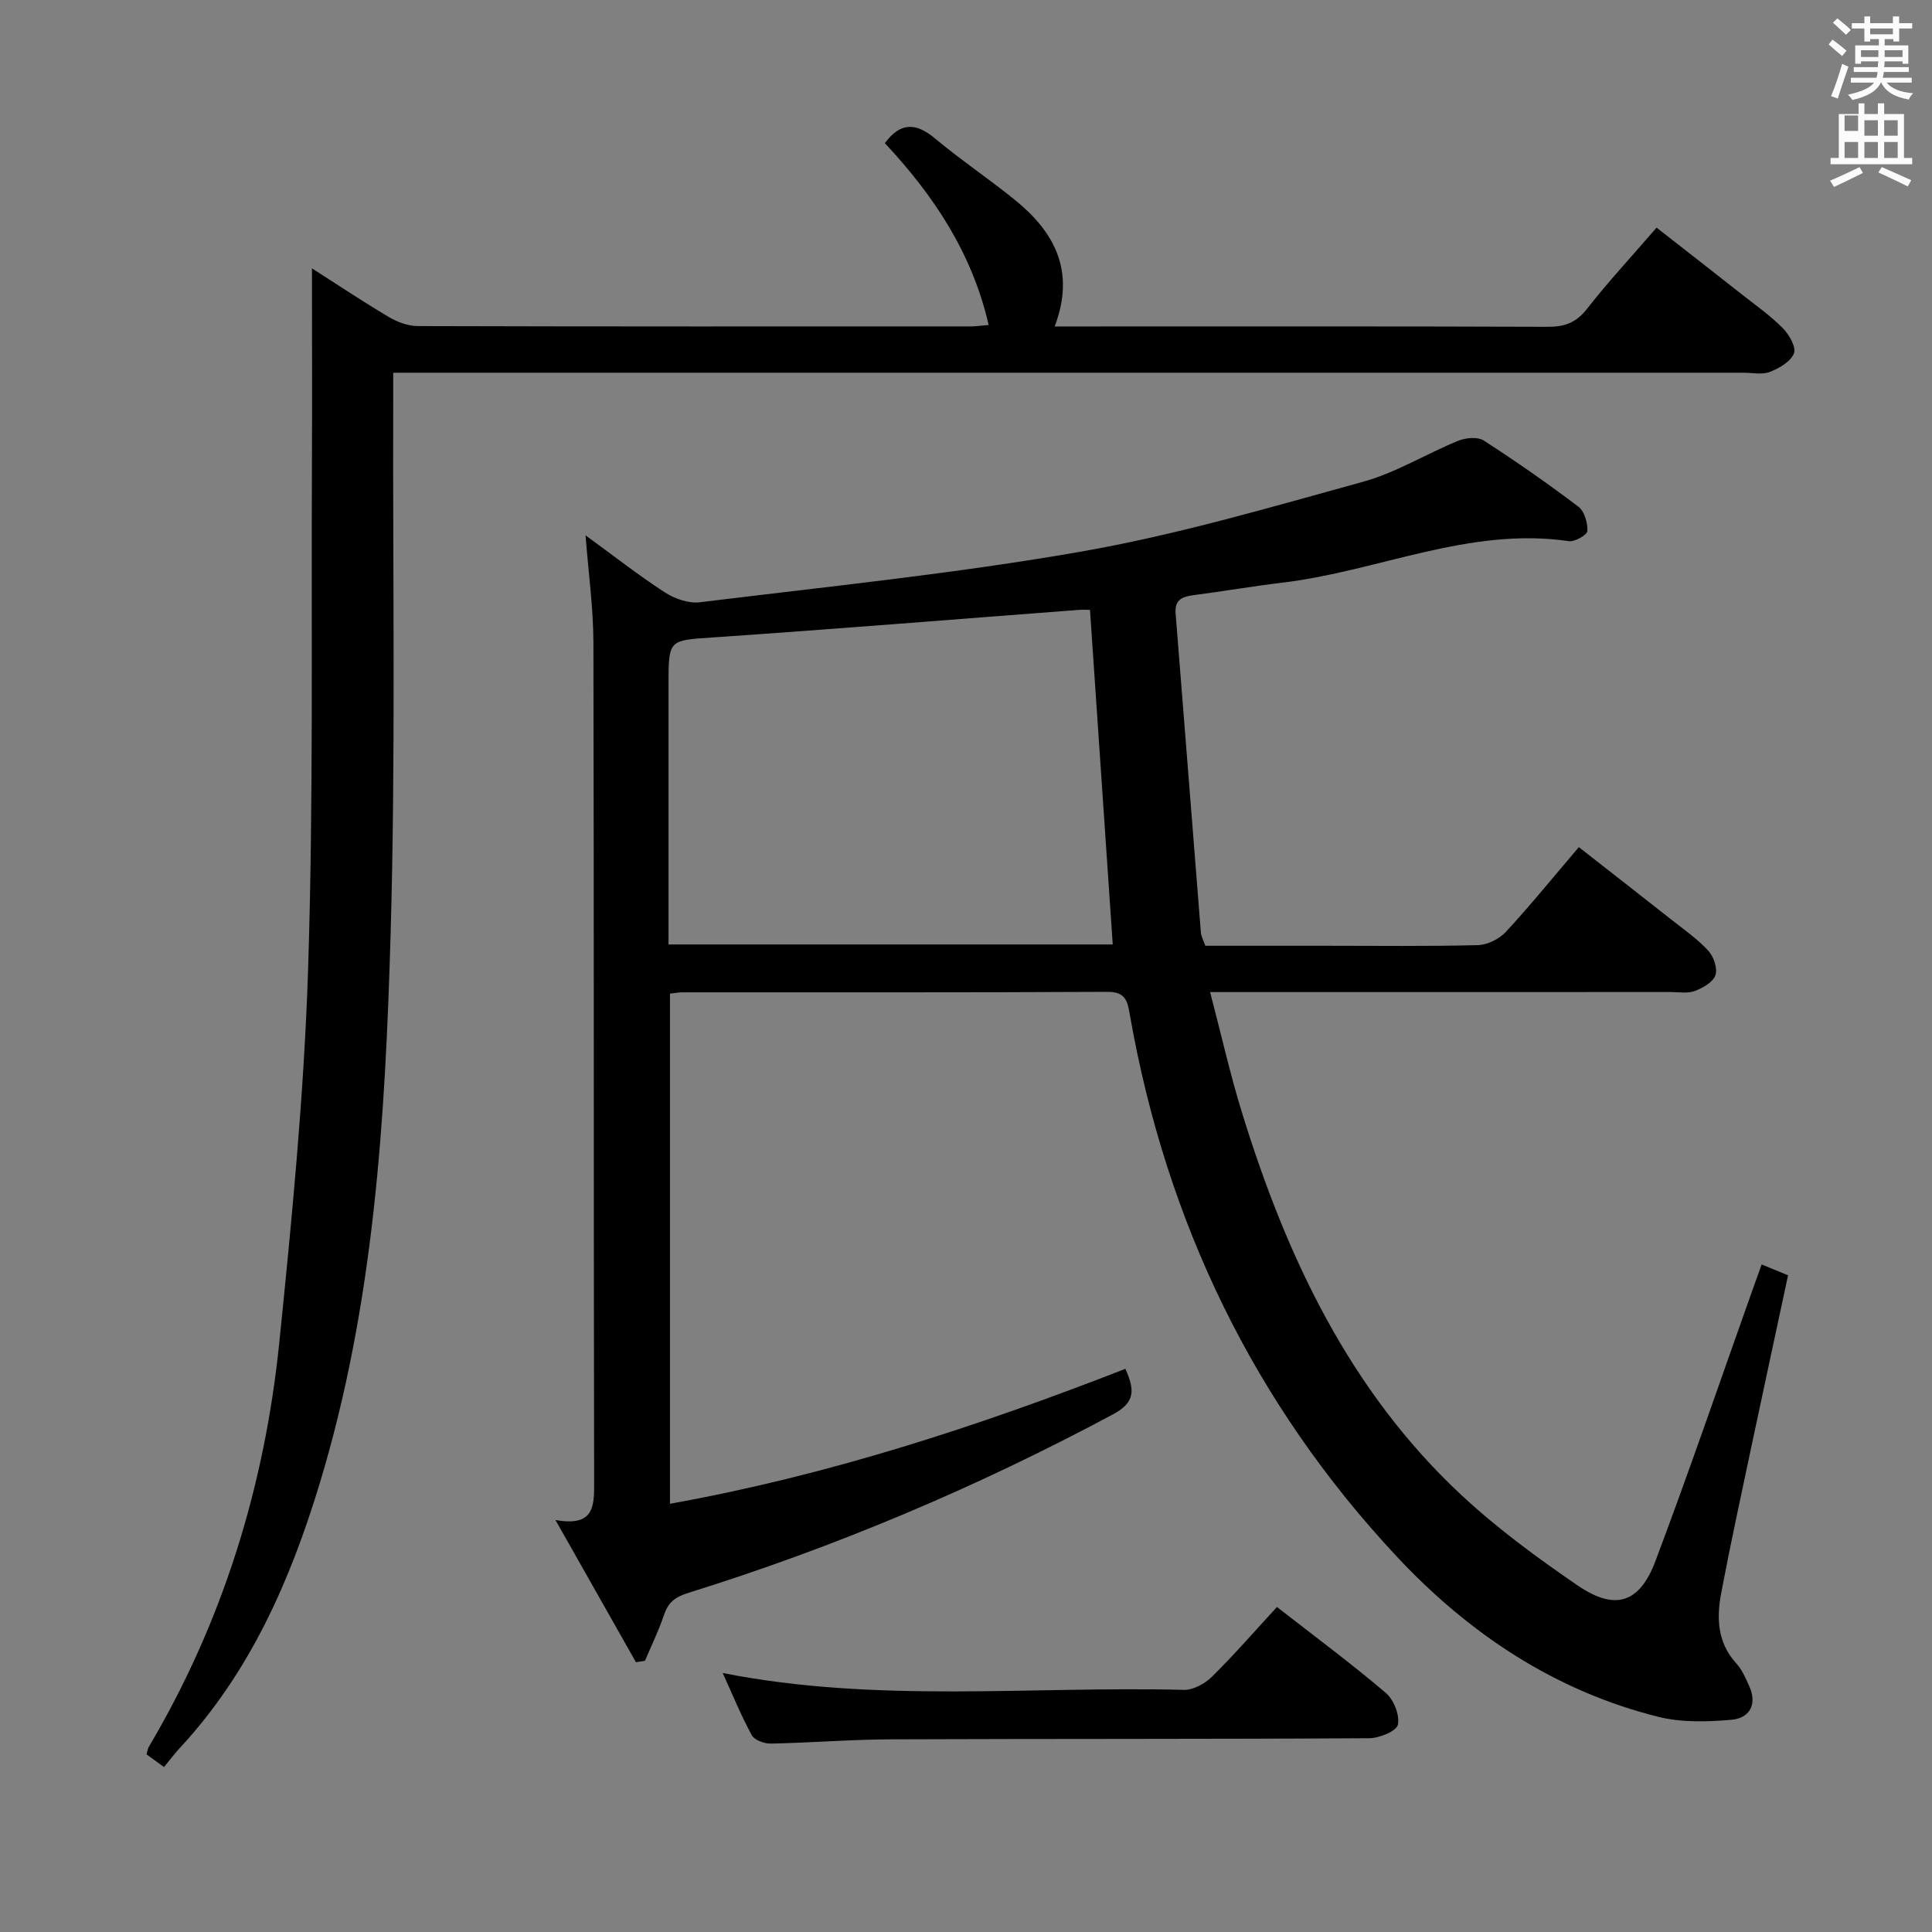 <svg enable-background="new 0 0 400 400" viewBox="0 0 400 400" xmlns="http://www.w3.org/2000/svg"><rect x="0" y="0" width="400" height="400" fill="#808080" stroke="none"/><path d="m378.6 9.2.8-1c.9.7 1.9 1.4 2.9 2.3l-.9 1.1c-1.1-.9-2-1.7-2.8-2.4zm.5 10.7c.9-2.1 1.6-4.3 2.3-6.7.4.2.8.4 1.3.6-.7 2.1-1.5 4.3-2.2 6.6zm.4-15.2.9-.9c1 .8 2 1.6 2.8 2.4l-1 1c-1-.9-1.9-1.8-2.7-2.5zm12.5-1.3h1.2v1.4h2.7v1.1h-2.7v2.7h-1.2v-.5h-1.8v1.3h4.9v3.8h-1.2v-.5h-3.7c0 .4-.1.9-.1 1.2h5.1v1h-5.2c0 .5-.1.9-.2 1.2h6v1h-5.2c1.1 1.3 2.9 2 5.5 2.2-.4.4-.7.8-.9 1.3-2.9-.5-4.8-1.6-5.7-3.5h-.1c-.8 1.7-2.7 2.9-5.9 3.6-.2-.4-.6-.8-.9-1.1 2.8-.6 4.6-1.4 5.4-2.5h-4.8v-1h5.3c.1-.3.2-.7.2-1.2h-4.9v-1h5c0-.4 0-.8.1-1.2h-3.6v.5h-1.2v-3.8h4.9v-1.3h-1.8v.5h-1.2v-2.7h-2.6v-1.1h2.6v-1.4h1.2v1.4h4.7v-1.4zm-6.7 8.4h3.6c0-.4 0-.9 0-1.4h-3.6zm1.9-4.7h4.7v-1.2h-4.7zm6.7 3.3h-3.7v1.4h3.7z" fill="#fafbfa"/><path d="m384.7 21.4h1.3v2.2h2.8v-2.2h1.3v2.2h4.1v9.1h1.7v1.3h-16.9v-1.3h1.7v-9.1h4.1v-2.2zm.3 13.2.7 1.2c-1.8.9-3.8 1.9-6 2.9-.2-.4-.5-.8-.8-1.3 2.4-1 4.4-2 6.1-2.8zm-3.1-7.5h2.8v-3.2h-2.8v4.2zm0 5.6h2.8v-3.3h-2.8zm4.1-4.6h2.8v-3.2h-2.8zm0 4.6h2.8v-3.3h-2.8zm3.6 1.9c2.1.9 4.1 1.8 6.1 2.7l-.7 1.3c-2.2-1.1-4.2-2-6.1-2.9zm3.3-9.7h-2.8v3.2h2.8zm-2.8 7.8h2.8v-3.3h-2.8z" fill="#fafbfa"/><g fill="#010000"><path d="m138.71 205.72v105.62c32.64-5.86 63.6-15.97 94.29-27.94 1.89 4.28 2.16 6.89-2.52 9.4-28.21 15.11-57.53 27.51-88.06 37.02-2.79.87-4.12 2.04-4.99 4.64-1.07 3.21-2.58 6.27-3.9 9.39-.62.1-1.24.2-1.86.3-5.34-9.43-10.67-18.86-16.67-29.45 7.93 1.41 8.03-2.68 8.01-7.71-.12-57.99-.02-115.98-.15-173.97-.02-7.2-1.03-14.41-1.63-22.19 5.67 4.13 10.88 8.22 16.42 11.82 2.04 1.32 4.94 2.33 7.27 2.04 26.35-3.24 52.81-5.92 78.94-10.49 19.7-3.45 39.03-9.13 58.36-14.46 6.81-1.88 13.05-5.77 19.66-8.47 1.56-.64 4.04-.88 5.3-.07 6.71 4.32 13.26 8.9 19.62 13.71 1.25.95 1.93 3.35 1.85 5.03-.04.8-2.6 2.28-3.83 2.1-20.62-3.02-39.43 6.21-59.23 8.58-6.1.73-12.16 1.78-18.25 2.57-2.39.31-4.18.8-3.94 3.84 1.77 22.02 3.47 44.04 5.23 66.06.06.79.51 1.55.92 2.72h24.91c10.5 0 21 .14 31.49-.13 1.99-.05 4.44-1.26 5.81-2.73 5.08-5.49 9.79-11.31 15.12-17.56 6.45 5.05 12.82 10.01 19.16 15.01 2.61 2.06 5.39 3.99 7.63 6.42 1.12 1.21 1.97 3.67 1.49 5.08-.48 1.44-2.6 2.64-4.26 3.27-1.47.56-3.29.22-4.95.22-29.5.01-58.99.01-88.49.01-1.97 0-3.94 0-6.92 0 2.31 8.82 4.15 17.02 6.62 25.03 9.2 29.76 22.2 57.48 45.42 79.12 7.39 6.88 15.64 12.94 23.99 18.66 7.79 5.34 12.87 3.77 16.18-5.03 7.02-18.65 13.47-37.51 20.15-56.29.55-1.55 1.11-3.1 1.83-5.1 1.83.75 3.44 1.41 5.47 2.25-2.56 11.95-5.11 23.74-7.61 35.54-2.13 10.07-4.32 20.12-6.23 30.23-.98 5.17-.82 10.25 3.1 14.55 1.2 1.31 1.96 3.08 2.7 4.73 1.72 3.82.04 6.64-3.66 6.97-5.02.44-10.35.59-15.17-.61-21.45-5.36-39.25-17.26-54.14-33.18-29.64-31.7-47.71-69.31-55.24-112.01-.49-2.78-.75-4.93-4.62-4.91-29.33.15-58.66.09-87.99.1-.66-.02-1.32.12-2.63.27zm-.3-10.18h91.97c-1.58-23.2-3.14-46.15-4.71-69.28-.66 0-1.48-.05-2.29.01-25.34 1.92-50.67 3.99-76.03 5.72-8.63.59-8.93.44-8.94 8.98-.01 16.33 0 32.66 0 48.98z"/><path d="m81.41 77.17c0 2.4.01 4.35 0 6.29-.11 36.66.51 73.35-.54 109.98-1.1 38.37-3.44 76.74-14.73 113.86-6.1 20.06-14.41 38.96-28.9 54.59-1.12 1.21-2.12 2.55-3.29 3.96-1.54-1.12-2.57-1.87-3.61-2.63.2-.67.24-1.17.48-1.57 15.32-25.88 23.98-54 27.01-83.74 2.61-25.61 5.11-51.3 5.95-77.01 1.13-34.78.64-69.61.8-104.42.06-13.45.01-26.9.01-40.92 5.16 3.3 10.45 6.83 15.91 10.07 1.76 1.04 3.97 1.87 5.98 1.88 38.17.11 76.33.08 114.5.07.98 0 1.96-.15 3.71-.29-3.43-14.99-11.45-26.9-21.49-37.65 3.14-4.27 6.34-4.35 10.34-1.01 5.36 4.48 11.19 8.38 16.61 12.78 8.11 6.59 12.58 14.64 8.21 26.18h6.14c32 0 64-.05 96 .07 3.46.01 5.83-.86 8.05-3.69 4.4-5.62 9.27-10.88 14.43-16.84 5.97 4.67 11.82 9.22 17.64 13.81 2.88 2.27 5.91 4.39 8.47 6.98 1.32 1.33 2.83 3.93 2.33 5.23-.65 1.7-3.03 3.08-4.97 3.84-1.59.63-3.62.18-5.45.18-90.83 0-181.66 0-272.49 0-2.14 0-4.27 0-7.1 0z"/><path d="m149.63 346.38c31.96 6.31 63.79 2.68 95.46 3.49 1.95.05 4.37-1.28 5.83-2.72 4.6-4.54 8.85-9.44 13.46-14.44 7.7 6 15.31 11.65 22.52 17.77 1.65 1.4 2.93 4.6 2.52 6.59-.27 1.33-3.83 2.8-5.93 2.81-32.98.2-65.97.1-98.95.23-8.31.03-16.61.71-24.93.88-1.35.03-3.41-.71-3.96-1.73-2.21-4.03-3.94-8.32-6.02-12.88z"/></g></svg>